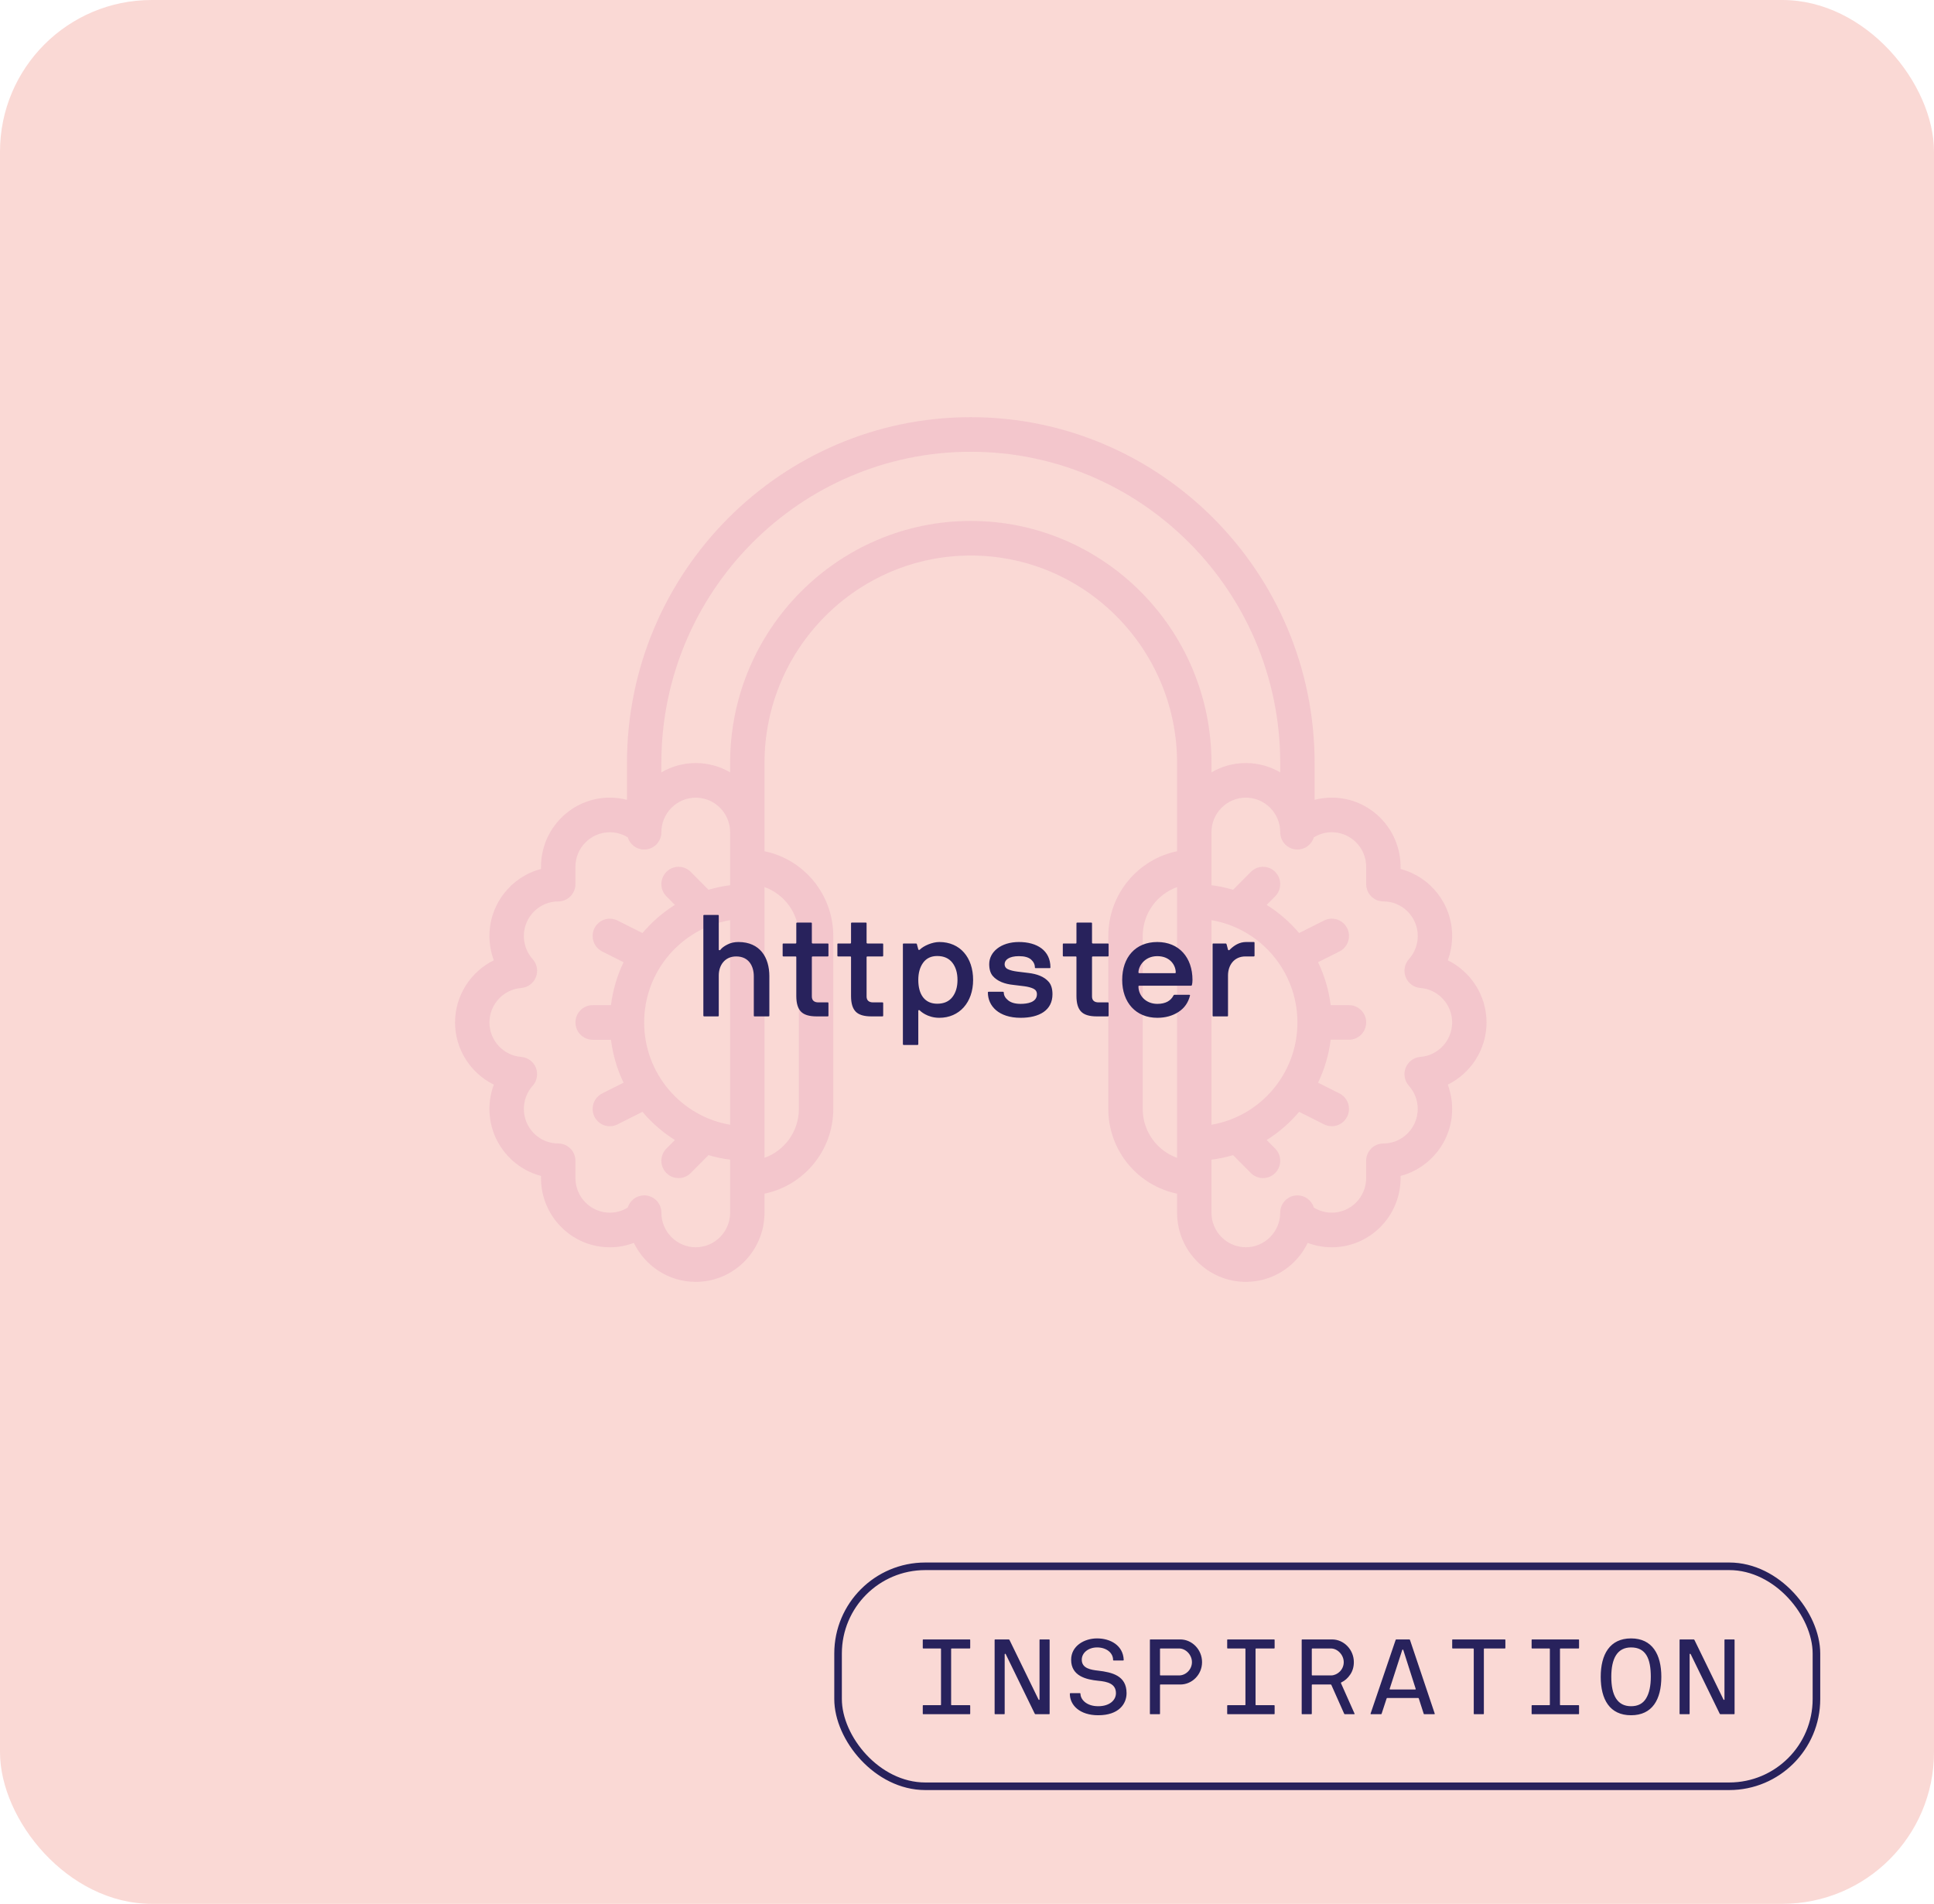 <svg width="255" height="251" viewBox="0 0 255 251" fill="none" xmlns="http://www.w3.org/2000/svg">
<rect width="255" height="251" rx="20" fill="#FAD9D5"/>
<rect x="110.5" y="206.5" width="129" height="29" rx="11.5" stroke="#28225C"/>
<path d="M121.668 225.932V224.879C121.668 224.831 121.688 224.811 121.736 224.811H124.006C124.054 224.811 124.074 224.79 124.074 224.742V217.407C124.074 217.359 124.054 217.339 124.006 217.332H121.736C121.688 217.332 121.668 217.312 121.668 217.264V216.211C121.668 216.163 121.688 216.143 121.736 216.143H127.854C127.902 216.143 127.923 216.163 127.923 216.211V217.264C127.923 217.312 127.902 217.332 127.854 217.332H125.476C125.428 217.332 125.407 217.359 125.407 217.407V224.742C125.407 224.79 125.428 224.811 125.476 224.811H127.854C127.902 224.811 127.923 224.831 127.923 224.879V225.932C127.923 225.979 127.902 226 127.854 226H121.736C121.688 226 121.668 225.979 121.668 225.932ZM131.142 225.932V216.211C131.142 216.163 131.163 216.143 131.21 216.143H133.001C133.036 216.143 133.07 216.163 133.104 216.211L136.925 224.052C136.959 224.141 137.062 224.141 137.062 224.038V216.211C137.062 216.163 137.082 216.143 137.13 216.143H138.32C138.368 216.143 138.388 216.163 138.395 216.211V225.932C138.395 225.979 138.368 226 138.32 226H136.542C136.495 226 136.46 225.979 136.433 225.932L132.612 218.091C132.578 218.002 132.468 218.016 132.468 218.104V225.932C132.468 225.979 132.448 226 132.4 226H131.21C131.163 226 131.142 225.979 131.142 225.932ZM141.06 223.3C141.06 223.252 141.088 223.231 141.136 223.225H142.38C142.434 223.225 142.462 223.252 142.462 223.313C142.462 224.024 143.221 224.947 144.8 224.947C146.297 224.947 147.138 224.154 147.138 223.225C147.138 221.98 146.023 221.7 144.8 221.591C143.241 221.434 141.224 220.982 141.231 218.815C141.231 217.018 142.94 216.006 144.649 216.006C146.406 216.006 148.088 216.922 148.163 218.843C148.163 218.891 148.142 218.911 148.095 218.918H146.83C146.782 218.911 146.762 218.891 146.762 218.843C146.762 217.913 145.893 217.195 144.649 217.195C143.542 217.195 142.633 217.872 142.633 218.815C142.633 219.964 143.829 220.148 144.8 220.258C146.632 220.477 148.539 220.914 148.539 223.225C148.539 224.64 147.52 226.137 144.8 226.137C142.373 226.137 141.06 224.817 141.06 223.3ZM151.615 225.932V216.211C151.615 216.163 151.635 216.143 151.683 216.143H155.634C157.159 216.143 158.492 217.469 158.492 219.137C158.492 220.798 157.159 222.083 155.634 222.083H153.016C152.968 222.083 152.948 222.104 152.948 222.151V225.932C152.948 225.979 152.927 226 152.879 226H151.683C151.635 226 151.615 225.979 151.615 225.932ZM152.948 217.407V220.818C152.948 220.866 152.968 220.887 153.016 220.887H155.463C156.352 220.887 157.159 220.107 157.159 219.137C157.159 218.173 156.352 217.332 155.463 217.332H153.016C152.968 217.332 152.948 217.359 152.948 217.407ZM161.806 225.932V224.879C161.806 224.831 161.827 224.811 161.875 224.811H164.144C164.192 224.811 164.213 224.79 164.213 224.742V217.407C164.213 217.359 164.192 217.339 164.144 217.332H161.875C161.827 217.332 161.806 217.312 161.806 217.264V216.211C161.806 216.163 161.827 216.143 161.875 216.143H167.993C168.041 216.143 168.061 216.163 168.061 216.211V217.264C168.061 217.312 168.041 217.332 167.993 217.332H165.614C165.566 217.332 165.546 217.359 165.546 217.407V224.742C165.546 224.79 165.566 224.811 165.614 224.811H167.993C168.041 224.811 168.061 224.831 168.061 224.879V225.932C168.061 225.979 168.041 226 167.993 226H161.875C161.827 226 161.806 225.979 161.806 225.932ZM171.629 225.932V216.211C171.629 216.163 171.65 216.143 171.697 216.143H175.649C177.173 216.143 178.506 217.469 178.506 219.137C178.506 219.752 178.349 220.292 178.034 220.764C177.72 221.235 177.323 221.591 176.838 221.816C176.804 221.837 176.79 221.864 176.811 221.912L178.602 225.932C178.622 225.979 178.595 226 178.533 226H177.371C177.337 226 177.262 226.007 177.228 225.932L175.546 222.151C175.526 222.104 175.498 222.083 175.45 222.083H173.03C172.983 222.083 172.962 222.104 172.962 222.151V225.932C172.962 225.979 172.935 226 172.887 226H171.697C171.65 226 171.629 225.979 171.629 225.932ZM172.962 217.407V220.818C172.962 220.866 172.983 220.887 173.03 220.887H175.532C176.394 220.853 177.173 220.101 177.173 219.137C177.173 218.173 176.353 217.332 175.478 217.332H173.03C172.983 217.332 172.962 217.359 172.962 217.407ZM180.714 225.918L184.015 216.211C184.036 216.163 184.063 216.143 184.097 216.143H185.82C185.854 216.143 185.888 216.163 185.909 216.211L189.17 225.918C189.19 225.973 189.163 226 189.094 226H187.782C187.755 226 187.734 225.979 187.714 225.932L187.071 223.929C187.064 223.881 187.03 223.86 186.968 223.86H182.908C182.874 223.86 182.846 223.881 182.826 223.929L182.17 225.932C182.149 225.979 182.129 226 182.094 226H180.782C180.72 226 180.693 225.973 180.714 225.918ZM184.883 217.544L183.229 222.657C183.209 222.712 183.236 222.739 183.304 222.739H186.592C186.654 222.739 186.681 222.712 186.661 222.657L185.027 217.544C184.993 217.455 184.918 217.455 184.883 217.544ZM191.473 217.264V216.211C191.473 216.163 191.493 216.143 191.541 216.143H198.418C198.466 216.143 198.486 216.163 198.486 216.211V217.264C198.486 217.312 198.466 217.332 198.418 217.332H195.718C195.67 217.332 195.649 217.359 195.649 217.407V225.932C195.649 225.979 195.622 226 195.574 226H194.385C194.337 226 194.316 225.979 194.316 225.932V217.387C194.296 217.353 194.275 217.332 194.248 217.332H191.541C191.493 217.332 191.473 217.312 191.473 217.264ZM201.945 225.932V224.879C201.945 224.831 201.965 224.811 202.013 224.811H204.283C204.331 224.811 204.351 224.79 204.351 224.742V217.407C204.351 217.359 204.331 217.339 204.283 217.332H202.013C201.965 217.332 201.945 217.312 201.945 217.264V216.211C201.945 216.163 201.965 216.143 202.013 216.143H208.131C208.179 216.143 208.2 216.163 208.2 216.211V217.264C208.2 217.312 208.179 217.332 208.131 217.332H205.752C205.705 217.332 205.684 217.359 205.684 217.407V224.742C205.684 224.79 205.705 224.811 205.752 224.811H208.131C208.179 224.811 208.2 224.831 208.2 224.879V225.932C208.2 225.979 208.179 226 208.131 226H202.013C201.965 226 201.945 225.979 201.945 225.932ZM211.057 221.071C211.057 218.118 212.253 216.006 215.056 216.006C217.858 216.006 219.048 218.118 219.048 221.071C219.048 224.059 217.858 226.137 215.056 226.137C212.246 226.137 211.057 224.059 211.057 221.071ZM212.451 221.071C212.451 223.505 213.244 224.947 215.056 224.947C215.965 224.947 216.621 224.605 217.038 223.915C217.455 223.231 217.66 222.281 217.66 221.071C217.66 218.645 216.997 217.195 215.056 217.195C213.244 217.195 212.451 218.645 212.451 221.071ZM221.454 225.932V216.211C221.454 216.163 221.474 216.143 221.522 216.143H223.313C223.347 216.143 223.381 216.163 223.415 216.211L227.237 224.052C227.271 224.141 227.373 224.141 227.373 224.038V216.211C227.373 216.163 227.394 216.143 227.442 216.143H228.631C228.679 216.143 228.7 216.163 228.706 216.211V225.932C228.706 225.979 228.679 226 228.631 226H226.854C226.806 226 226.772 225.979 226.745 225.932L222.923 218.091C222.889 218.002 222.78 218.016 222.78 218.104V225.932C222.78 225.979 222.759 226 222.711 226H221.522C221.474 226 221.454 225.979 221.454 225.932Z" fill="#28225C"/>
<g clip-path="url(#clip0_2_72)">
<path d="M196 134.8C196 131.235 193.92 128.094 190.891 126.603C191.268 125.589 191.467 124.506 191.467 123.4C191.467 119.159 188.574 115.582 184.667 114.568V114.28C184.667 109.25 180.598 105.16 175.6 105.16C174.829 105.16 174.067 105.26 173.333 105.451V100.6C173.333 75.457 152.996 55 128 55C103.004 55 82.667 75.457 82.667 100.6V105.451C81.933 105.26 81.171 105.16 80.4 105.16C75.399 105.16 71.333 109.25 71.333 114.28V114.568C67.426 115.582 64.533 119.156 64.533 123.4C64.533 124.506 64.732 125.589 65.109 126.603C62.08 128.094 60 131.235 60 134.8C60 138.365 62.08 141.506 65.109 142.997C64.732 144.011 64.533 145.094 64.533 146.2C64.533 150.441 67.426 154.018 71.333 155.032V155.32C71.333 160.35 75.399 164.44 80.4 164.44C81.496 164.44 82.57 164.241 83.576 163.861C85.049 166.9 88.152 169 91.733 169C96.734 169 100.8 164.91 100.8 159.88V157.372C105.968 156.312 109.867 151.706 109.867 146.2V123.4C109.867 117.894 105.968 113.288 100.8 112.228V100.6C100.8 85.515 113.003 73.24 128 73.24C142.997 73.24 155.2 85.515 155.2 100.6V112.228C150.032 113.288 146.133 117.894 146.133 123.4V146.2C146.133 151.706 150.032 156.312 155.2 157.372V159.88C155.2 164.91 159.269 169 164.267 169C167.848 169 170.951 166.902 172.424 163.861C173.43 164.241 174.506 164.44 175.6 164.44C180.598 164.44 184.667 160.35 184.667 155.32V155.032C188.574 154.018 191.467 150.444 191.467 146.2C191.467 145.094 191.268 144.011 190.891 142.997C193.92 141.506 196 138.365 196 134.8ZM84.933 134.8C84.933 128.034 89.844 122.402 96.267 121.314V148.286C89.844 147.198 84.933 141.566 84.933 134.8ZM105.333 123.4V146.2C105.333 149.173 103.438 151.706 100.8 152.647V116.95C103.438 117.891 105.333 120.425 105.333 123.397V123.4ZM96.267 116.708C95.286 116.831 94.332 117.033 93.408 117.307C93.385 117.281 93.362 117.253 93.337 117.227L91.07 114.947C90.186 114.058 88.75 114.058 87.866 114.947C86.982 115.836 86.982 117.281 87.866 118.17L88.988 119.299C87.376 120.308 85.931 121.565 84.71 123.015L81.417 121.359C81.111 121.208 80.768 121.12 80.406 121.12C79.153 121.12 78.139 122.14 78.139 123.4C78.139 124.292 78.649 125.064 79.394 125.438L82.219 126.86C81.375 128.61 80.805 130.516 80.556 132.52H78.142C76.889 132.52 75.875 133.54 75.875 134.8C75.875 136.06 76.889 137.08 78.142 137.08H80.556C80.805 139.084 81.375 140.99 82.219 142.74L79.394 144.159C78.652 144.536 78.139 145.305 78.139 146.2C78.139 147.46 79.153 148.48 80.406 148.48C80.771 148.48 81.114 148.392 81.417 148.238L84.71 146.582C85.933 148.033 87.376 149.289 88.988 150.298L87.866 151.427C86.982 152.316 86.982 153.761 87.866 154.65C88.308 155.095 88.889 155.317 89.469 155.317C90.05 155.317 90.628 155.095 91.073 154.65L93.34 152.37C93.365 152.345 93.388 152.316 93.411 152.29C94.334 152.564 95.292 152.766 96.269 152.889V159.877C96.269 162.391 94.235 164.437 91.736 164.437C89.237 164.437 87.203 162.391 87.203 159.877C87.203 158.617 86.189 157.597 84.936 157.597C83.916 157.597 83.055 158.275 82.769 159.205C82.06 159.641 81.244 159.877 80.403 159.877C77.904 159.877 75.87 157.831 75.87 155.317V153.037C75.87 151.777 74.855 150.757 73.603 150.757C71.104 150.757 69.07 148.711 69.07 146.197C69.07 145.066 69.483 143.983 70.237 143.142C70.815 142.495 70.979 141.574 70.656 140.768C70.333 139.961 69.585 139.408 68.721 139.343C66.372 139.166 64.533 137.171 64.533 134.8C64.533 132.429 66.372 130.434 68.721 130.257C69.582 130.192 70.333 129.639 70.656 128.832C70.979 128.026 70.815 127.102 70.237 126.458C69.483 125.617 69.07 124.531 69.07 123.403C69.07 120.889 71.104 118.843 73.603 118.843C74.855 118.843 75.87 117.823 75.87 116.563V114.283C75.87 111.769 77.904 109.723 80.403 109.723C81.244 109.723 82.063 109.957 82.769 110.395C83.055 111.327 83.916 112.003 84.936 112.003C86.189 112.003 87.203 110.983 87.203 109.723C87.203 107.209 89.237 105.163 91.736 105.163C94.235 105.163 96.269 107.209 96.269 109.723V116.711L96.267 116.708ZM128 68.68C110.501 68.68 96.267 82.998 96.267 100.6V101.826C94.932 101.047 93.385 100.6 91.733 100.6C90.082 100.6 88.534 101.05 87.2 101.831V100.6C87.2 77.971 105.503 59.56 128 59.56C150.497 59.56 168.8 77.971 168.8 100.6V101.831C167.465 101.053 165.919 100.6 164.267 100.6C162.615 100.6 161.068 101.047 159.733 101.828V100.6C159.733 82.998 145.499 68.68 128 68.68ZM171.067 134.8C171.067 141.566 166.157 147.198 159.733 148.286V121.314C166.157 122.402 171.067 128.034 171.067 134.8ZM150.667 146.2V123.4C150.667 120.427 152.562 117.894 155.2 116.953V152.65C152.562 151.709 150.667 149.175 150.667 146.203V146.2ZM187.279 139.343C186.418 139.408 185.667 139.961 185.344 140.768C185.021 141.574 185.185 142.498 185.763 143.142C186.517 143.983 186.93 145.069 186.93 146.197C186.93 148.711 184.896 150.757 182.397 150.757C181.145 150.757 180.13 151.777 180.13 153.037V155.317C180.13 157.831 178.096 159.877 175.597 159.877C174.756 159.877 173.937 159.643 173.231 159.205C172.945 158.273 172.084 157.597 171.064 157.597C169.811 157.597 168.797 158.617 168.797 159.877C168.797 162.391 166.763 164.437 164.264 164.437C161.765 164.437 159.73 162.391 159.73 159.877V152.889C160.711 152.766 161.666 152.564 162.589 152.29C162.612 152.316 162.635 152.345 162.66 152.37L164.927 154.65C165.369 155.095 165.95 155.317 166.53 155.317C167.111 155.317 167.689 155.095 168.134 154.65C169.018 153.761 169.018 152.316 168.134 151.427L167.012 150.298C168.624 149.289 170.069 148.033 171.291 146.582L174.583 148.238C174.889 148.389 175.232 148.477 175.597 148.477C176.849 148.477 177.864 147.457 177.864 146.197C177.864 145.305 177.354 144.533 176.612 144.159L173.787 142.737C174.631 140.987 175.201 139.081 175.45 137.077H177.864C179.116 137.077 180.13 136.057 180.13 134.797C180.13 133.537 179.116 132.517 177.864 132.517H175.45C175.201 130.514 174.631 128.607 173.787 126.857L176.612 125.438C177.354 125.062 177.864 124.292 177.864 123.397C177.864 122.137 176.849 121.117 175.597 121.117C175.232 121.117 174.889 121.205 174.583 121.359L171.291 123.015C170.066 121.565 168.624 120.308 167.012 119.299L168.134 118.17C169.018 117.281 169.018 115.836 168.134 114.947C167.25 114.058 165.814 114.058 164.93 114.947L162.663 117.227C162.637 117.253 162.615 117.281 162.592 117.307C161.668 117.033 160.711 116.831 159.733 116.708V109.72C159.733 107.206 161.768 105.16 164.267 105.16C166.766 105.16 168.8 107.206 168.8 109.72C168.8 110.98 169.814 112 171.067 112C172.087 112 172.948 111.322 173.234 110.393C173.942 109.957 174.758 109.72 175.6 109.72C178.099 109.72 180.133 111.766 180.133 114.28V116.56C180.133 117.82 181.148 118.84 182.4 118.84C184.899 118.84 186.933 120.886 186.933 123.4C186.933 124.531 186.52 125.614 185.766 126.455C185.188 127.102 185.024 128.023 185.347 128.829C185.67 129.636 186.418 130.189 187.282 130.254C189.631 130.431 191.469 132.426 191.469 134.797C191.469 137.168 189.631 139.163 187.282 139.34L187.279 139.343Z" fill="#DA78AC" fill-opacity="0.2"/>
</g>
<path d="M92.738 133.907V120.715C92.738 120.65 92.775 120.622 92.841 120.622H94.677C94.742 120.622 94.77 120.65 94.77 120.715V125.187C94.77 125.307 94.937 125.298 94.984 125.224C95.16 124.982 95.466 124.75 95.902 124.528C96.329 124.305 96.811 124.194 97.359 124.194C100.235 124.194 101.441 126.263 101.441 128.703V133.907C101.441 133.972 101.413 134 101.348 134H99.483C99.418 134 99.39 133.972 99.39 133.907V128.703C99.39 127.413 98.759 126.096 97.071 126.096C95.54 126.096 94.77 127.292 94.77 128.601V133.907C94.77 133.972 94.742 134 94.677 134H92.841C92.775 134 92.748 133.972 92.738 133.907ZM103.193 126.003V124.481C103.193 124.417 103.221 124.389 103.286 124.389H104.9C104.965 124.389 104.993 124.352 104.993 124.287V121.726C104.993 121.661 105.021 121.633 105.086 121.633H106.951C107.016 121.633 107.043 121.661 107.043 121.726V124.287C107.043 124.352 107.08 124.379 107.145 124.389H109.14C109.205 124.389 109.233 124.417 109.233 124.481V126.003C109.233 126.068 109.205 126.096 109.14 126.096H107.145C107.08 126.096 107.053 126.124 107.043 126.188V131.375C107.043 131.857 107.312 132.154 107.906 132.154H109.14C109.205 132.154 109.233 132.191 109.233 132.256V133.907C109.233 133.972 109.205 134 109.14 134H107.656C106.691 134 106.004 133.787 105.605 133.369C105.197 132.952 104.993 132.274 104.993 131.319V126.188C104.993 126.124 104.965 126.096 104.9 126.096H103.286C103.221 126.096 103.193 126.068 103.193 126.003ZM110.41 126.003V124.481C110.41 124.417 110.438 124.389 110.503 124.389H112.117C112.182 124.389 112.21 124.352 112.21 124.287V121.726C112.21 121.661 112.238 121.633 112.303 121.633H114.168C114.233 121.633 114.26 121.661 114.26 121.726V124.287C114.26 124.352 114.298 124.379 114.362 124.389H116.357C116.422 124.389 116.45 124.417 116.45 124.481V126.003C116.45 126.068 116.422 126.096 116.357 126.096H114.362C114.298 126.096 114.27 126.124 114.26 126.188V131.375C114.26 131.857 114.529 132.154 115.123 132.154H116.357C116.422 132.154 116.45 132.191 116.45 132.256V133.907C116.45 133.972 116.422 134 116.357 134H114.873C113.908 134 113.221 133.787 112.822 133.369C112.414 132.952 112.21 132.274 112.21 131.319V126.188C112.21 126.124 112.182 126.096 112.117 126.096H110.503C110.438 126.096 110.41 126.068 110.41 126.003ZM119.047 137.665V124.481C119.047 124.417 119.084 124.389 119.149 124.389H120.763C120.837 124.389 120.884 124.417 120.893 124.481L121.078 125.168C121.125 125.27 121.218 125.261 121.292 125.187C121.774 124.704 122.915 124.194 123.852 124.194C126.589 124.194 128.306 126.235 128.306 129.194C128.306 132.163 126.487 134.186 123.852 134.186C122.247 134.186 121.348 133.295 121.236 133.184C121.19 133.137 121.078 133.193 121.078 133.239V137.665C121.078 137.729 121.051 137.757 120.986 137.767H119.149C119.084 137.767 119.056 137.729 119.047 137.665ZM121.078 129.194C121.078 131.152 121.951 132.33 123.574 132.33C124.446 132.33 125.114 132.042 125.569 131.458C126.023 130.874 126.246 130.122 126.246 129.194C126.246 128.267 126.023 127.506 125.569 126.921C125.114 126.337 124.446 126.04 123.574 126.04C122.767 126.04 122.145 126.337 121.719 126.921C121.292 127.506 121.078 128.267 121.078 129.194ZM130.253 130.846C130.253 130.781 130.29 130.753 130.355 130.753H132.229C132.303 130.753 132.34 130.781 132.35 130.846C132.35 131.235 132.545 131.579 132.925 131.885C133.305 132.191 133.853 132.349 134.567 132.349C135.448 132.349 136.719 132.163 136.719 131.078C136.719 130.734 136.562 130.493 136.255 130.345C135.94 130.196 135.55 130.094 135.087 130.029C134.613 129.964 134.112 129.909 133.574 129.844C132.498 129.732 131.515 129.389 130.893 128.666C130.587 128.304 130.429 127.784 130.429 127.107C130.429 125.511 131.96 124.194 134.344 124.194C136.729 124.194 138.501 125.307 138.501 127.543C138.501 127.608 138.473 127.636 138.426 127.636H136.543C136.478 127.636 136.45 127.608 136.45 127.543C136.45 127.153 136.283 126.81 135.949 126.504C135.606 126.207 135.077 126.059 134.344 126.059C133.055 126.059 132.461 126.55 132.461 127.107C132.461 127.432 132.619 127.664 132.925 127.793C133.231 127.933 133.621 128.025 134.094 128.09C134.567 128.155 135.068 128.211 135.615 128.276C136.701 128.406 137.684 128.74 138.306 129.482C138.612 129.862 138.77 130.391 138.77 131.078C138.77 133.193 137.044 134.186 134.567 134.186C131.682 134.186 130.253 132.627 130.253 130.846ZM140.133 126.003V124.481C140.133 124.417 140.161 124.389 140.225 124.389H141.84C141.905 124.389 141.932 124.352 141.932 124.287V121.726C141.932 121.661 141.96 121.633 142.025 121.633H143.89C143.955 121.633 143.983 121.661 143.983 121.726V124.287C143.983 124.352 144.02 124.379 144.085 124.389H146.079C146.144 124.389 146.172 124.417 146.172 124.481V126.003C146.172 126.068 146.144 126.096 146.079 126.096H144.085C144.02 126.096 143.992 126.124 143.983 126.188V131.375C143.983 131.857 144.252 132.154 144.846 132.154H146.079C146.144 132.154 146.172 132.191 146.172 132.256V133.907C146.172 133.972 146.144 134 146.079 134H144.595C143.63 134 142.944 133.787 142.545 133.369C142.137 132.952 141.932 132.274 141.932 131.319V126.188C141.932 126.124 141.905 126.096 141.84 126.096H140.225C140.161 126.096 140.133 126.068 140.133 126.003ZM147.962 129.194C147.962 126.198 149.725 124.194 152.591 124.194C155.458 124.194 157.23 126.235 157.23 129.194C157.23 129.482 157.202 129.686 157.156 129.862C157.128 129.927 157.1 129.955 157.063 129.955H150.198C150.133 129.955 150.105 129.983 150.105 130.048C150.105 131.263 151.088 132.349 152.591 132.349C153.677 132.349 154.363 131.95 154.725 131.245C154.753 131.18 154.79 131.152 154.855 131.152H156.813C156.878 131.152 156.905 131.18 156.905 131.226V131.245C156.673 132.182 156.172 132.905 155.384 133.416C154.595 133.926 153.668 134.186 152.591 134.186C149.762 134.186 147.962 132.163 147.962 129.194ZM150.105 128.202C150.105 128.267 150.133 128.294 150.198 128.304H154.929C154.994 128.304 155.022 128.267 155.022 128.202C155.022 127.292 154.308 126.059 152.591 126.059C150.894 126.059 150.105 127.404 150.105 128.202ZM159.883 133.907V124.481C159.883 124.417 159.91 124.389 159.957 124.389H161.599C161.664 124.389 161.701 124.426 161.729 124.5L161.914 125.205C161.961 125.307 162.063 125.289 162.109 125.242C162.712 124.639 163.408 124.194 164.308 124.194H165.319C165.384 124.194 165.412 124.222 165.412 124.287V126.003C165.412 126.068 165.384 126.096 165.319 126.096H164.215C162.684 126.096 161.914 127.292 161.914 128.601V133.907C161.914 133.972 161.887 134 161.822 134H159.957C159.91 134 159.883 133.972 159.883 133.907Z" fill="#28225C"/>
<defs>
<clipPath id="clip0_2_72">
<rect width="136" height="114" fill="white" transform="translate(60 55)"/>
</clipPath>
</defs>
</svg>
